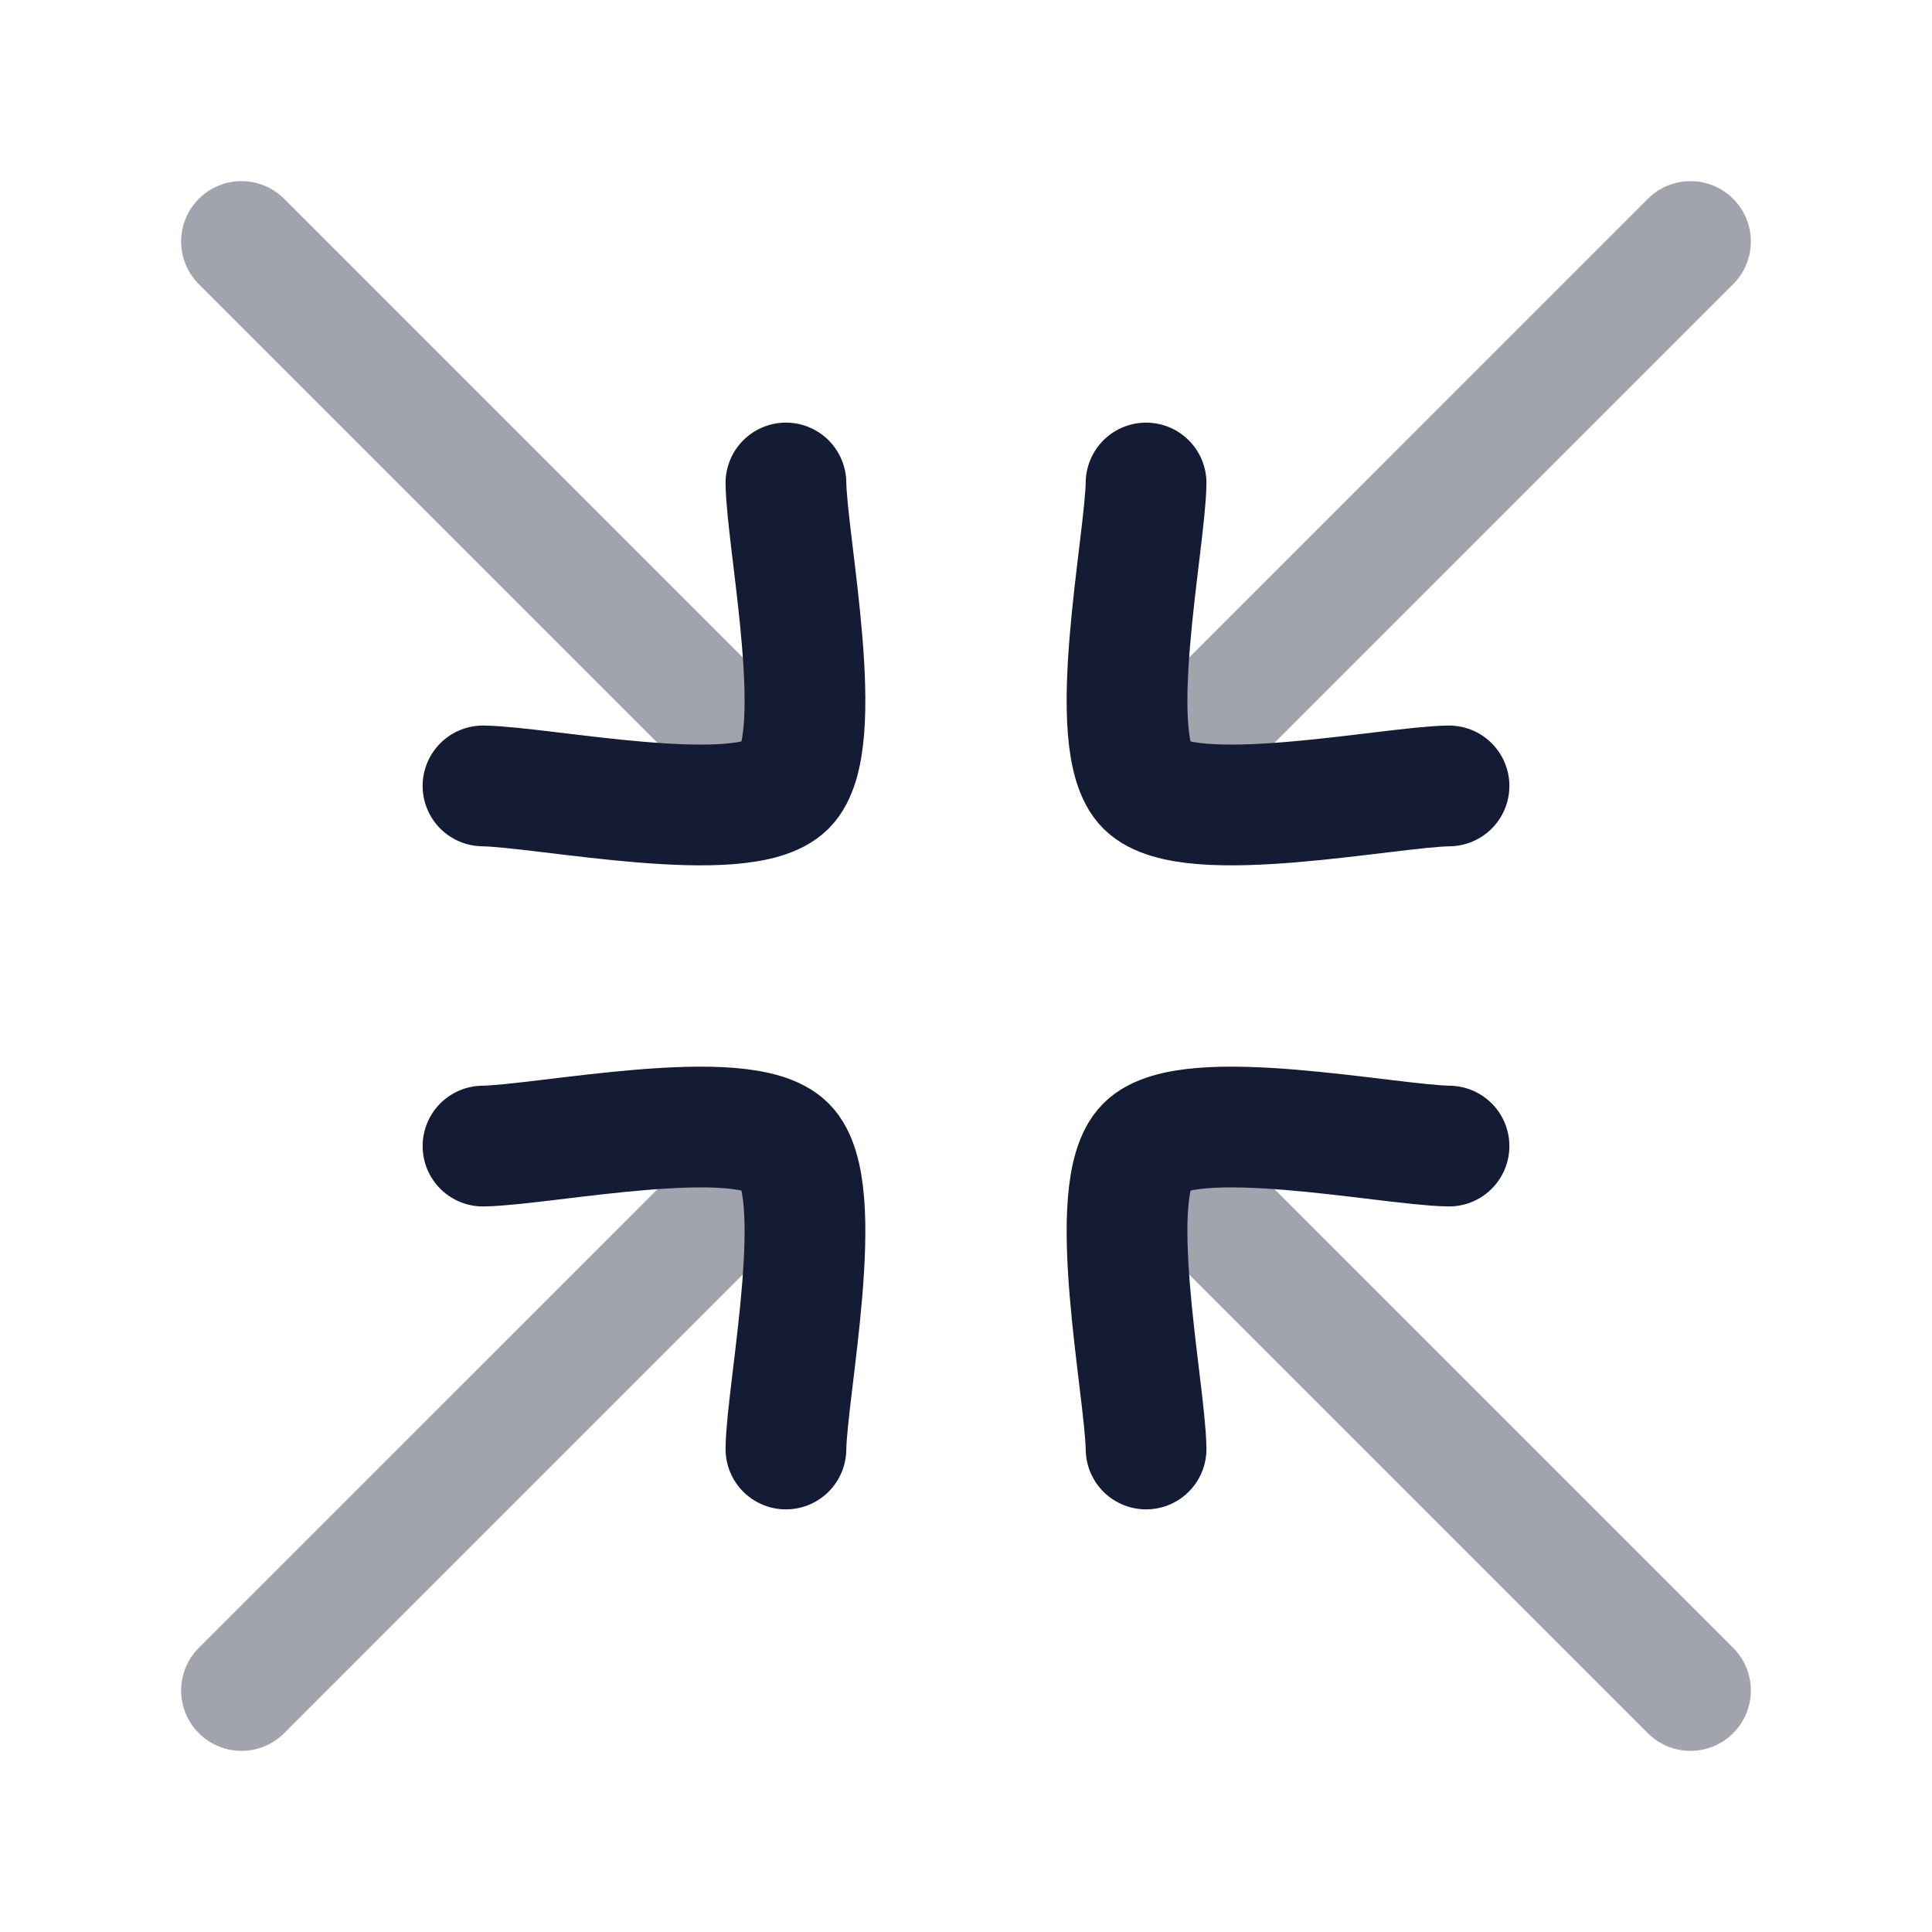 <svg width="24" height="24" viewBox="0 0 24 24" fill="none" xmlns="http://www.w3.org/2000/svg">
<path opacity="0.4" d="M10.03 8.97C10.323 9.263 10.323 9.737 10.03 10.03C9.737 10.323 9.263 10.323 8.97 10.03L10.03 8.97ZM2.47 3.53C2.177 3.237 2.177 2.763 2.47 2.47C2.763 2.177 3.237 2.177 3.53 2.47L2.47 3.53ZM3.53 2.47L10.03 8.97L8.97 10.03L2.47 3.53L3.53 2.47Z" fill="#141B34"/>
<path opacity="0.4" d="M10.03 15.03C10.323 14.737 10.323 14.263 10.03 13.97C9.737 13.677 9.263 13.677 8.97 13.97L10.03 15.03ZM2.47 20.47C2.177 20.763 2.177 21.237 2.47 21.53C2.763 21.823 3.237 21.823 3.53 21.53L2.47 20.47ZM3.53 21.53L10.03 15.03L8.97 13.97L2.47 20.47L3.53 21.53Z" fill="#141B34"/>
<path opacity="0.4" d="M13.97 8.97C13.677 9.263 13.677 9.737 13.97 10.03C14.263 10.323 14.737 10.323 15.03 10.03L13.97 8.97ZM21.53 3.53C21.823 3.237 21.823 2.763 21.53 2.47C21.237 2.177 20.763 2.177 20.47 2.47L21.53 3.53ZM20.47 2.47L13.97 8.97L15.03 10.03L21.53 3.53L20.47 2.47Z" fill="#141B34"/>
<path opacity="0.4" d="M13.97 15.03C13.677 14.737 13.677 14.263 13.97 13.97C14.263 13.677 14.737 13.677 15.03 13.97L13.97 15.03ZM21.53 20.47C21.823 20.763 21.823 21.237 21.53 21.53C21.237 21.823 20.763 21.823 20.47 21.53L21.53 20.47ZM20.47 21.53L13.97 15.03L15.03 13.97L21.53 20.47L20.47 21.53Z" fill="#141B34"/>
<path d="M6 9.763C6.751 9.774 9.236 10.29 9.763 9.763C10.29 9.236 9.774 6.751 9.763 6" stroke="#141B34" stroke-width="1.5" stroke-linecap="round" stroke-linejoin="round"/>
<path d="M6 14.237C6.751 14.226 9.236 13.71 9.763 14.237C10.29 14.764 9.774 17.249 9.763 18" stroke="#141B34" stroke-width="1.5" stroke-linecap="round" stroke-linejoin="round"/>
<path d="M18 9.763C17.249 9.774 14.764 10.29 14.237 9.763C13.71 9.236 14.226 6.751 14.237 6" stroke="#141B34" stroke-width="1.5" stroke-linecap="round" stroke-linejoin="round"/>
<path d="M18 14.237C17.249 14.226 14.764 13.71 14.237 14.237C13.71 14.764 14.226 17.249 14.237 18" stroke="#141B34" stroke-width="1.5" stroke-linecap="round" stroke-linejoin="round"/>
</svg>
